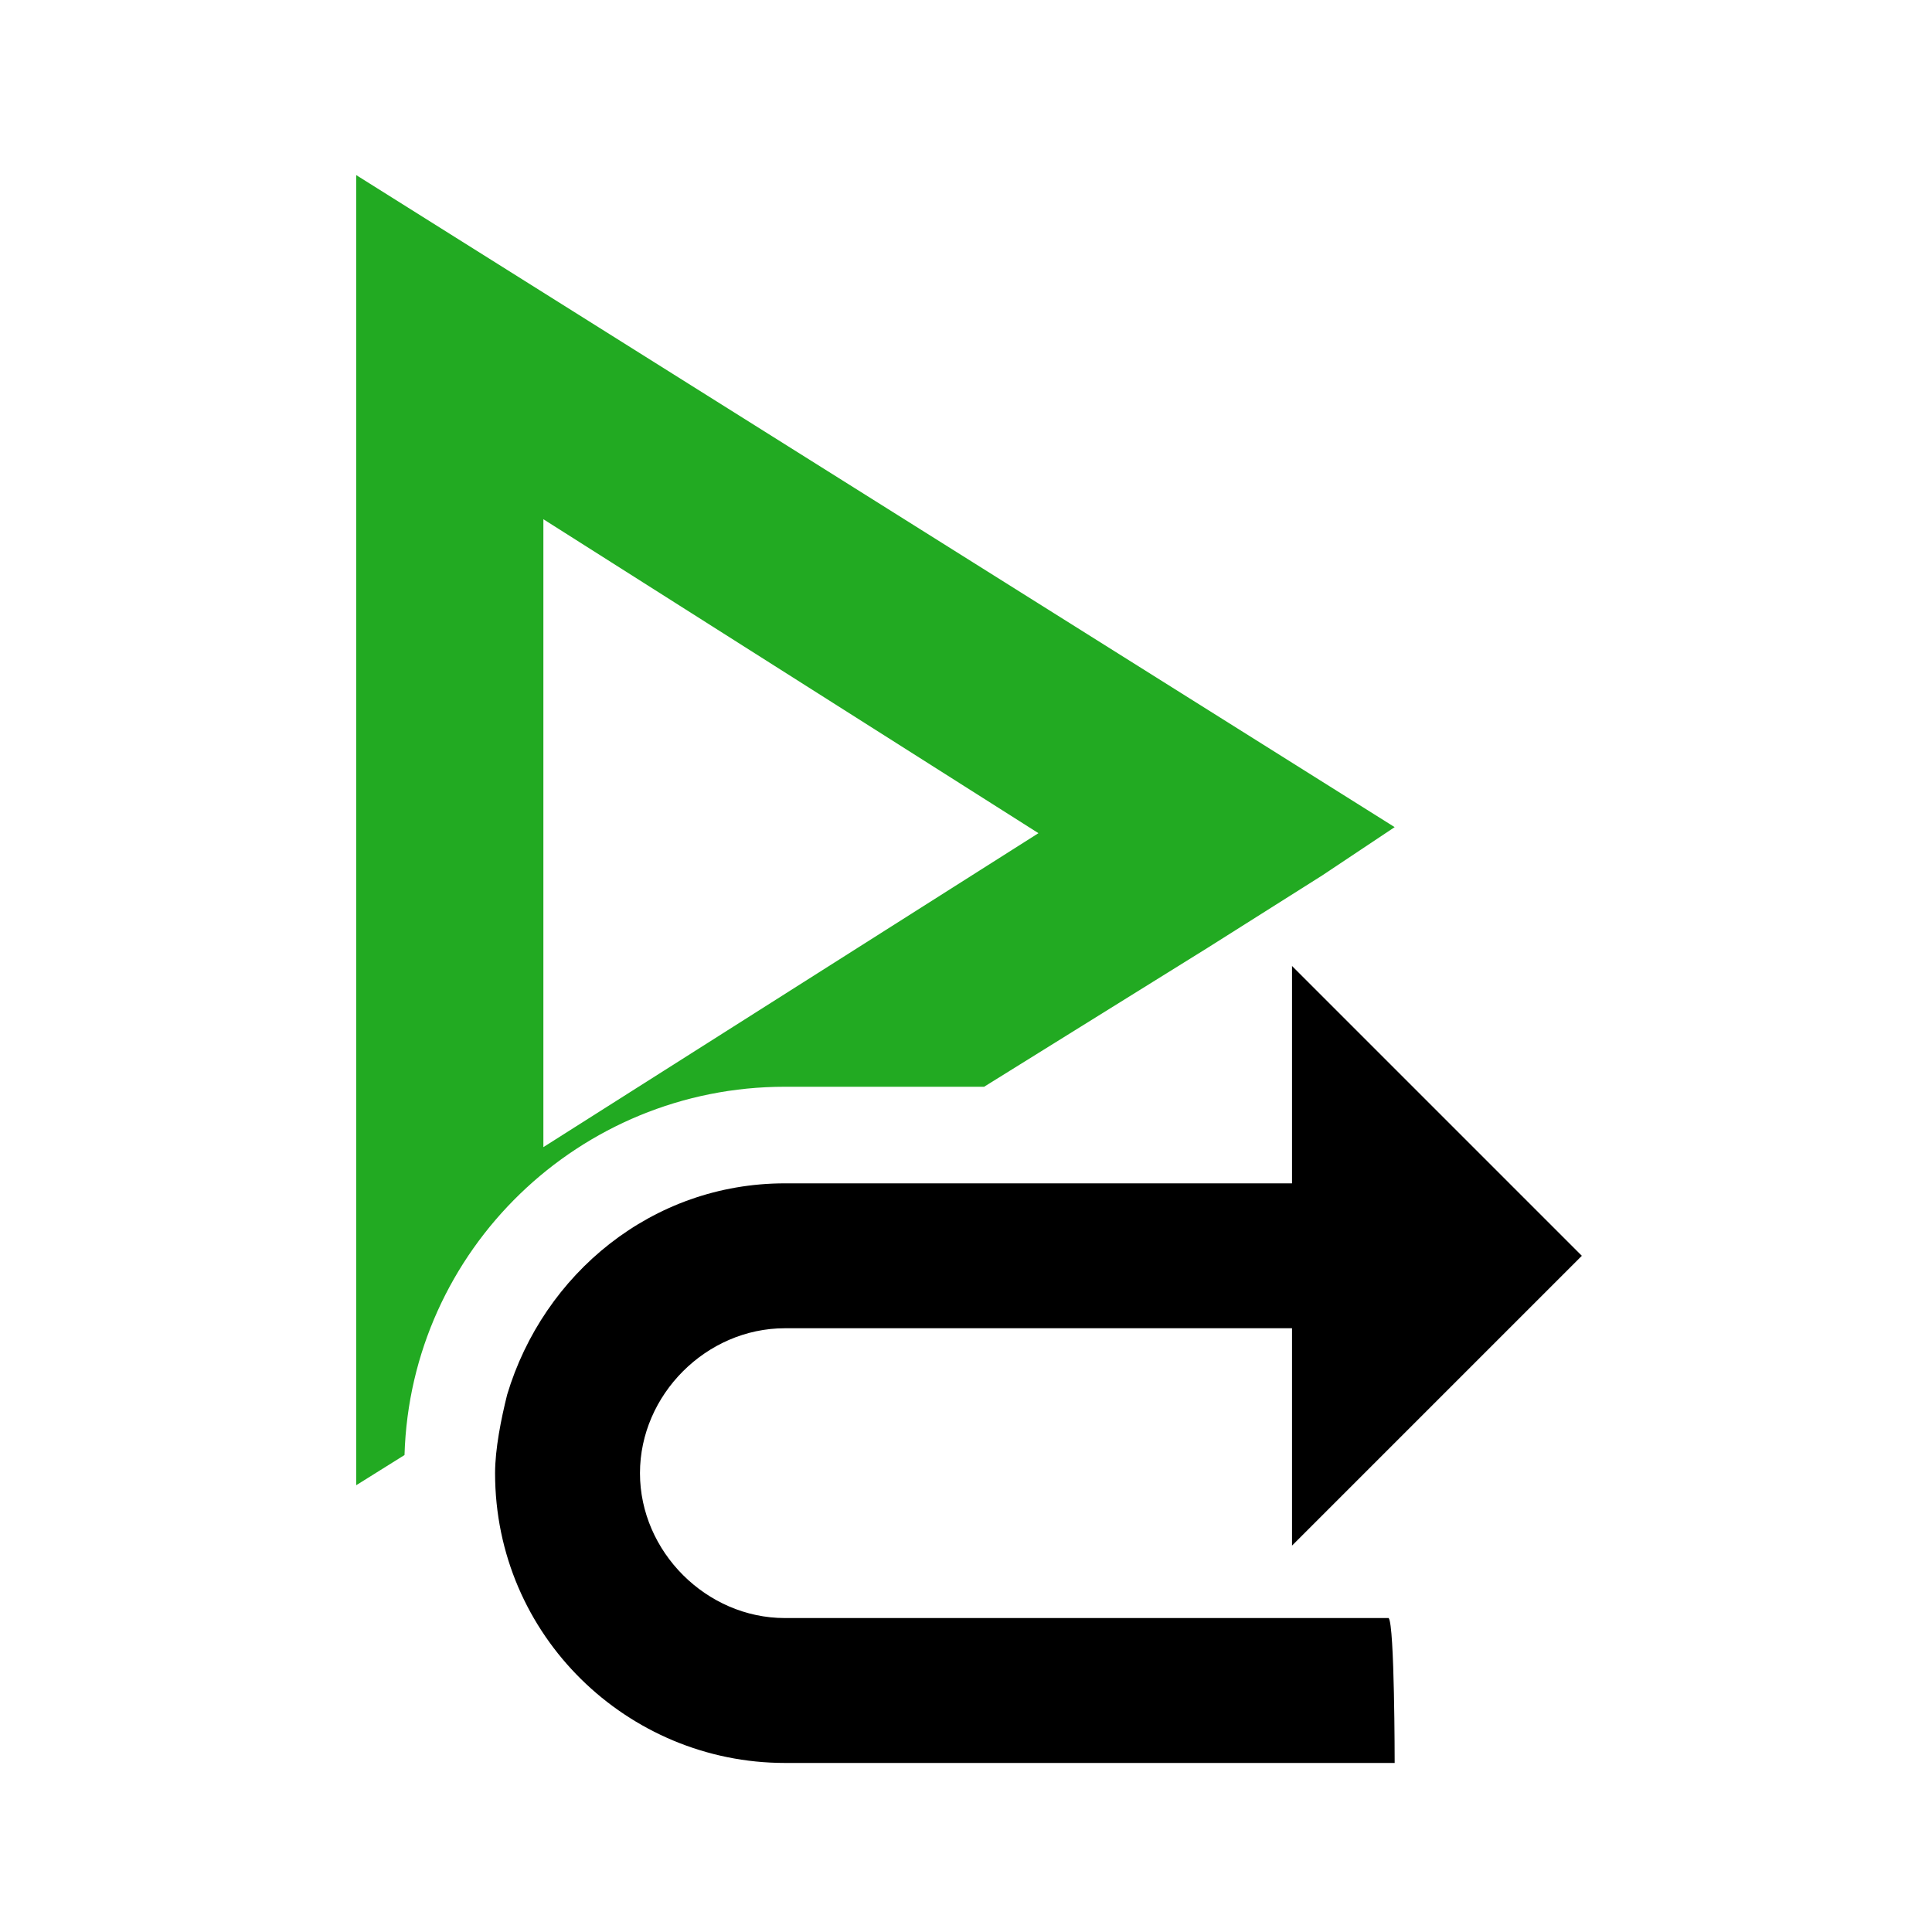 <svg viewBox="0 0 32 32">
	<path fill="#22AA22" d="M5.9,2.9v21.7l0.8-0.5c0.1-3.4,2.9-6.1,6.3-6.1h3.3l3.7-2.3l1.9-1.2l1.2-0.8L5.9,2.9z M9,19V8.6l8.2,5.2L9,19z"/>
	<path d="M23,26.8c0.1,0.1,0.1,2.4,0.1,2.4H13c-2.6,0-4.8-2.1-4.8-4.8c0-0.4,0.1-0.9,0.2-1.3c0.6-2,2.4-3.5,4.6-3.5h8.4V16l4.8,4.8
		l-4.8,4.8v-3.6h-8.4c-1.3,0-2.4,1.1-2.4,2.4s1.1,2.4,2.4,2.4L23,26.8L23,26.8z"/>
</svg>